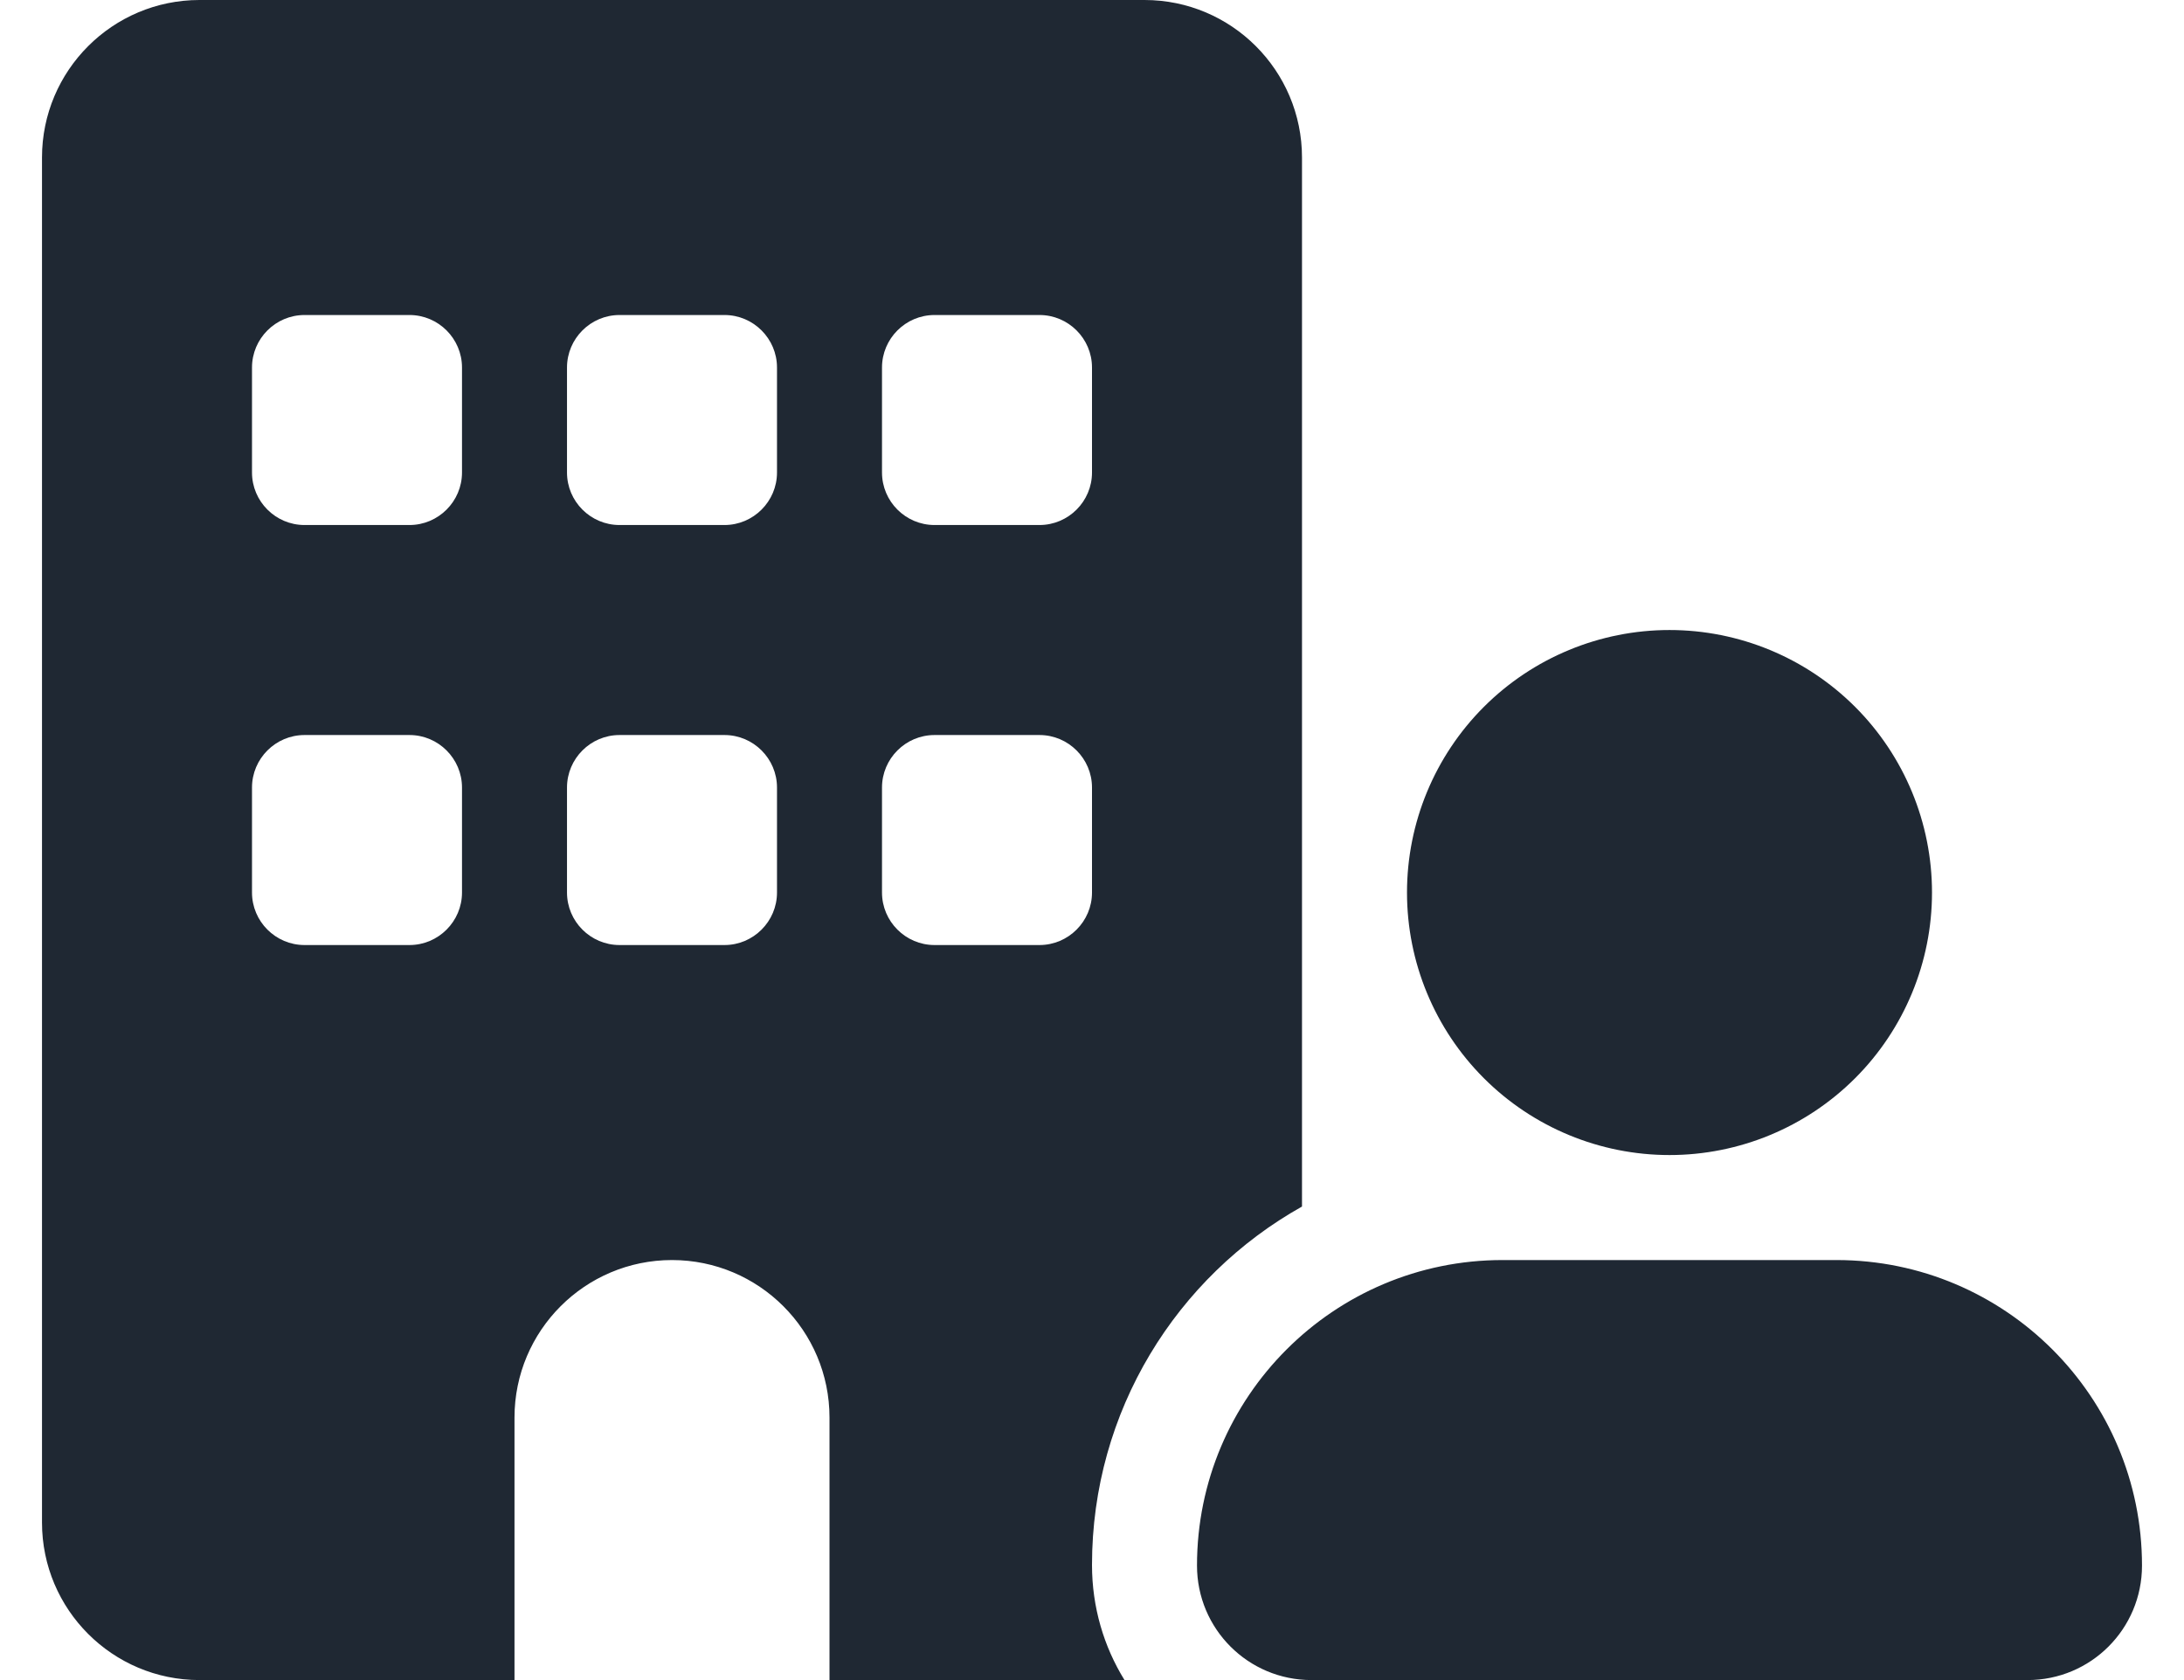 <svg width="26" height="20" viewBox="0 0 26 20" fill="none" xmlns="http://www.w3.org/2000/svg">
<g clip-path="url(#clip0_117_4120)">
<path d="M2.375 0C1.34 0 0.5 0.84 0.5 1.875V18.125C0.5 19.16 1.34 20 2.375 20H6.125V16.875C6.125 15.84 6.965 15 8 15C9.035 15 9.875 15.84 9.875 16.875V20H13.387C13.141 19.602 13 19.133 13 18.629C13 16.797 14.008 15.199 15.5 14.363V1.875C15.5 0.84 14.66 0 13.625 0H2.375ZM3 9.375C3 9.031 3.281 8.75 3.625 8.75H4.875C5.219 8.75 5.5 9.031 5.5 9.375V10.625C5.5 10.969 5.219 11.25 4.875 11.25H3.625C3.281 11.25 3 10.969 3 10.625V9.375ZM7.375 8.75H8.625C8.969 8.75 9.25 9.031 9.25 9.375V10.625C9.25 10.969 8.969 11.25 8.625 11.25H7.375C7.031 11.25 6.75 10.969 6.75 10.625V9.375C6.75 9.031 7.031 8.75 7.375 8.75ZM10.5 9.375C10.5 9.031 10.781 8.75 11.125 8.75H12.375C12.719 8.75 13 9.031 13 9.375V10.625C13 10.969 12.719 11.25 12.375 11.25H11.125C10.781 11.25 10.5 10.969 10.5 10.625V9.375ZM3.625 3.75H4.875C5.219 3.75 5.5 4.031 5.5 4.375V5.625C5.5 5.969 5.219 6.25 4.875 6.25H3.625C3.281 6.25 3 5.969 3 5.625V4.375C3 4.031 3.281 3.75 3.625 3.75ZM6.75 4.375C6.75 4.031 7.031 3.75 7.375 3.75H8.625C8.969 3.75 9.25 4.031 9.25 4.375V5.625C9.25 5.969 8.969 6.25 8.625 6.25H7.375C7.031 6.25 6.75 5.969 6.75 5.625V4.375ZM11.125 3.75H12.375C12.719 3.75 13 4.031 13 4.375V5.625C13 5.969 12.719 6.25 12.375 6.25H11.125C10.781 6.25 10.5 5.969 10.5 5.625V4.375C10.5 4.031 10.781 3.75 11.125 3.75ZM23 10.625C23 9.796 22.671 9.001 22.085 8.415C21.499 7.829 20.704 7.5 19.875 7.5C19.046 7.5 18.251 7.829 17.665 8.415C17.079 9.001 16.75 9.796 16.75 10.625C16.75 11.454 17.079 12.249 17.665 12.835C18.251 13.421 19.046 13.75 19.875 13.75C20.704 13.75 21.499 13.421 22.085 12.835C22.671 12.249 23 11.454 23 10.625ZM14.25 18.637C14.25 19.391 14.859 20 15.613 20H24.137C24.891 20 25.5 19.391 25.5 18.637C25.5 16.629 23.871 15 21.863 15H17.887C15.879 15 14.25 16.629 14.25 18.637Z" fill="#1F2833"/>
</g>
<defs>
<clipPath id="clip0_117_4120">
<rect width="25" height="20" fill="white" transform="translate(0.5)"/>
</clipPath>
</defs>
</svg>
